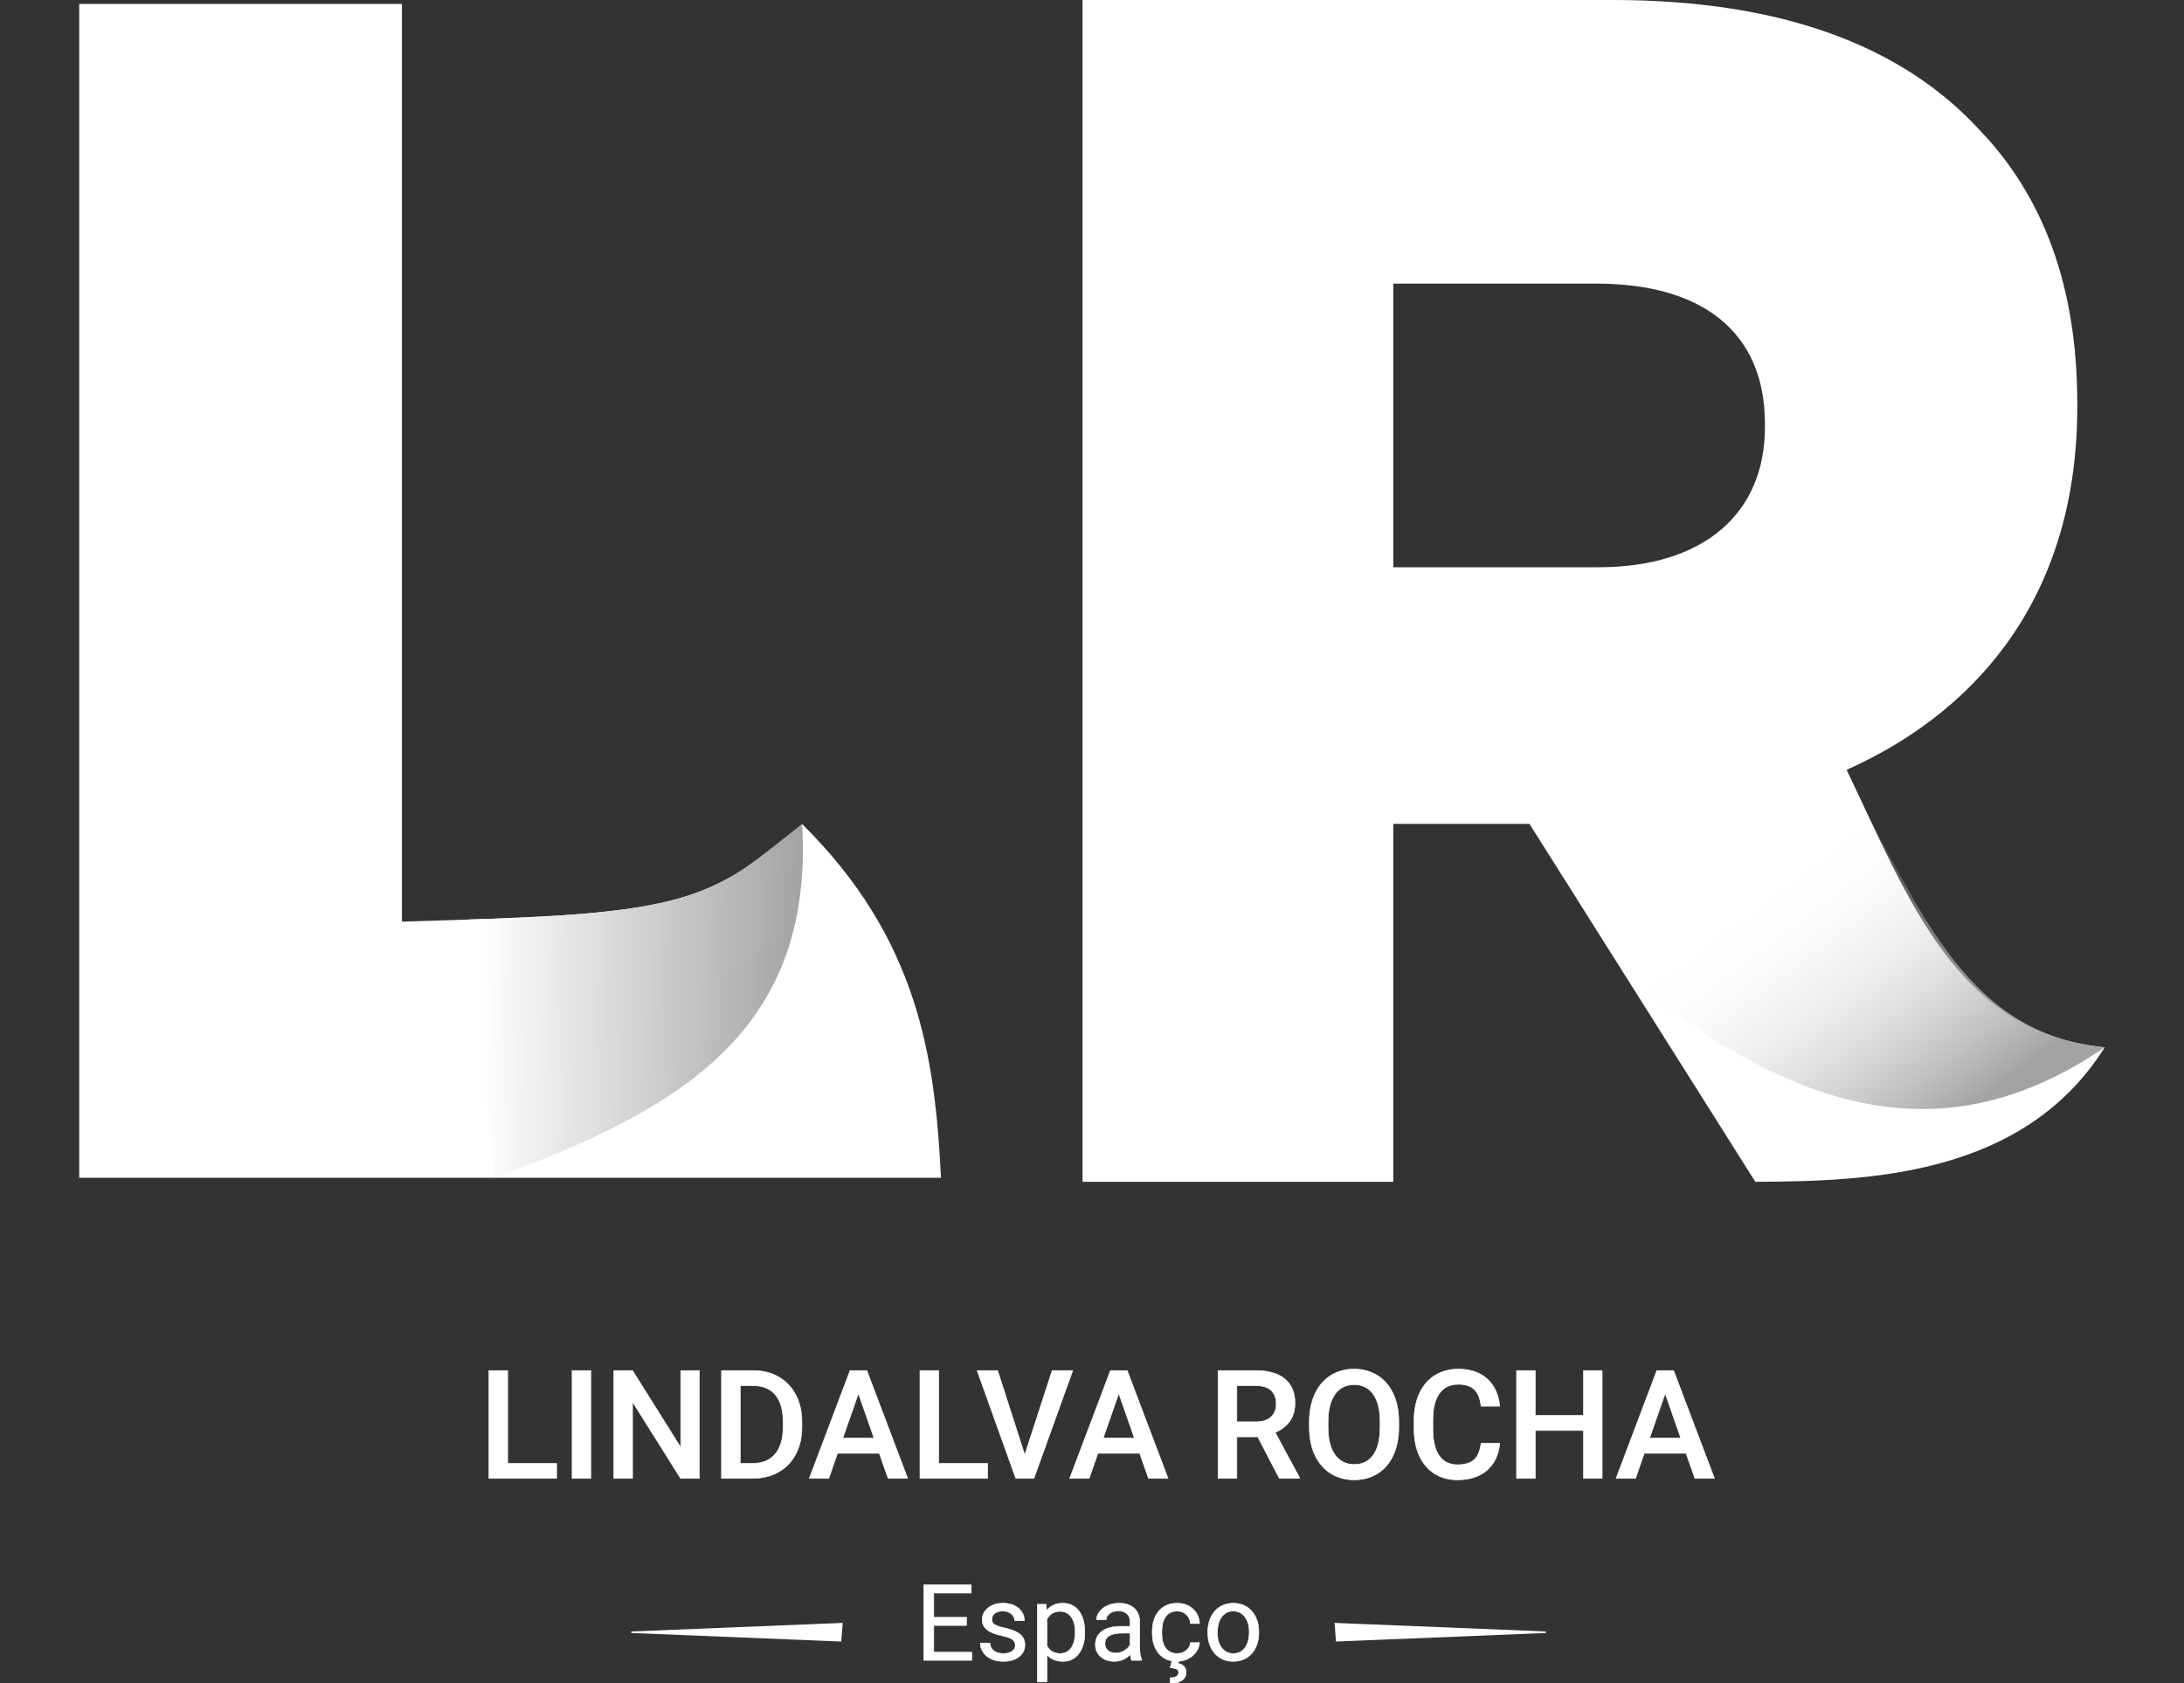 <svg width="288" height="222" viewBox="0 0 288 222" fill="none" xmlns="http://www.w3.org/2000/svg">
<rect x="0" y="0" width="288" height="222" fill="#333333" stroke="none"/>
<g clip-path="url(#clip0)">
<path d="M66.948 193.027H73.403V195H64.477V180.781H66.948V193.027ZM77.905 195H75.444V180.781H77.905V195ZM92.221 195H89.75L83.412 184.912V195H80.942V180.781H83.412L89.77 190.908V180.781H92.221V195ZM95.141 195V180.781H99.34C100.597 180.781 101.71 181.061 102.68 181.621C103.657 182.181 104.412 182.975 104.946 184.004C105.479 185.033 105.746 186.211 105.746 187.539V188.252C105.746 189.6 105.476 190.785 104.936 191.807C104.402 192.829 103.637 193.617 102.641 194.17C101.651 194.723 100.515 195 99.233 195H95.141ZM97.612 182.773V193.027H99.223C100.519 193.027 101.511 192.624 102.201 191.816C102.898 191.003 103.253 189.837 103.266 188.32V187.529C103.266 185.986 102.931 184.808 102.26 183.994C101.589 183.18 100.616 182.773 99.34 182.773H97.612ZM115.951 191.689H110.444L109.291 195H106.723L112.094 180.781H114.311L119.692 195H117.114L115.951 191.689ZM111.137 189.697H115.258L113.198 183.799L111.137 189.697ZM123.784 193.027H130.239V195H121.313V180.781H123.784V193.027ZM135.131 191.904L138.744 180.781H141.459L136.342 195H133.95L128.852 180.781H131.557L135.131 191.904ZM150.287 191.689H144.78L143.627 195H141.059L146.43 180.781H148.647L154.028 195H151.45L150.287 191.689ZM145.473 189.697H149.594L147.534 183.799L145.473 189.697ZM165.854 189.521H163.1V195H160.629V180.781H165.629C167.27 180.781 168.536 181.149 169.428 181.885C170.32 182.62 170.766 183.685 170.766 185.078C170.766 186.029 170.535 186.826 170.073 187.471C169.617 188.109 168.979 188.6 168.159 188.945L171.352 194.873V195H168.705L165.854 189.521ZM163.1 187.539H165.639C166.472 187.539 167.123 187.331 167.592 186.914C168.061 186.491 168.295 185.915 168.295 185.186C168.295 184.424 168.077 183.835 167.641 183.418C167.211 183.001 166.567 182.786 165.707 182.773H163.1V187.539ZM184.457 188.262C184.457 189.655 184.216 190.879 183.735 191.934C183.253 192.982 182.563 193.789 181.664 194.355C180.772 194.915 179.744 195.195 178.578 195.195C177.426 195.195 176.397 194.915 175.492 194.355C174.594 193.789 173.897 192.985 173.403 191.943C172.914 190.902 172.667 189.701 172.66 188.34V187.539C172.66 186.152 172.905 184.928 173.393 183.867C173.888 182.806 174.581 181.995 175.473 181.436C176.371 180.869 177.4 180.586 178.559 180.586C179.718 180.586 180.743 180.866 181.635 181.426C182.534 181.979 183.227 182.78 183.715 183.828C184.203 184.87 184.451 186.084 184.457 187.471V188.262ZM181.987 187.52C181.987 185.944 181.687 184.736 181.088 183.896C180.496 183.057 179.653 182.637 178.559 182.637C177.491 182.637 176.655 183.057 176.049 183.896C175.45 184.73 175.144 185.911 175.131 187.441V188.262C175.131 189.824 175.434 191.032 176.039 191.885C176.651 192.738 177.498 193.164 178.578 193.164C179.672 193.164 180.512 192.747 181.098 191.914C181.69 191.081 181.987 189.863 181.987 188.262V187.52ZM197.768 190.371C197.625 191.888 197.065 193.073 196.088 193.926C195.112 194.772 193.813 195.195 192.192 195.195C191.059 195.195 190.06 194.928 189.194 194.395C188.334 193.854 187.67 193.089 187.201 192.1C186.733 191.11 186.489 189.961 186.469 188.652V187.324C186.469 185.983 186.707 184.801 187.182 183.779C187.657 182.757 188.338 181.969 189.223 181.416C190.115 180.863 191.144 180.586 192.309 180.586C193.878 180.586 195.141 181.012 196.098 181.865C197.055 182.718 197.612 183.923 197.768 185.479H195.307C195.19 184.456 194.89 183.721 194.409 183.271C193.933 182.816 193.233 182.588 192.309 182.588C191.235 182.588 190.408 182.982 189.828 183.77C189.256 184.551 188.963 185.7 188.95 187.217V188.477C188.95 190.013 189.223 191.185 189.77 191.992C190.323 192.799 191.131 193.203 192.192 193.203C193.162 193.203 193.891 192.985 194.379 192.549C194.867 192.113 195.177 191.387 195.307 190.371H197.768ZM211.274 195H208.813V188.682H202.455V195H199.985V180.781H202.455V186.699H208.813V180.781H211.274V195ZM222.338 191.689H216.83L215.678 195H213.11L218.481 180.781H220.698L226.078 195H223.5L222.338 191.689ZM217.524 189.697H221.645L219.584 183.799L217.524 189.697Z" fill="white"/>
<path d="M66.948 193.027H66.909V193.065H66.948V193.027ZM73.403 193.027H73.441V192.989H73.403V193.027ZM73.403 195V195.038H73.441V195H73.403ZM64.477 195H64.439V195.038H64.477V195ZM64.477 180.781V180.743H64.439V180.781H64.477ZM66.948 180.781H66.986V180.743H66.948V180.781ZM66.948 193.065H73.403V192.989H66.948V193.065ZM73.365 193.027V195H73.441V193.027H73.365ZM73.403 194.962H64.477V195.038H73.403V194.962ZM64.515 195V180.781H64.439V195H64.515ZM64.477 180.819H66.948V180.743H64.477V180.819ZM66.909 180.781V193.027H66.986V180.781H66.909ZM77.905 195V195.038H77.943V195H77.905ZM75.444 195H75.406V195.038H75.444V195ZM75.444 180.781V180.743H75.406V180.781H75.444ZM77.905 180.781H77.943V180.743H77.905V180.781ZM77.905 194.962H75.444V195.038H77.905V194.962ZM75.482 195V180.781H75.406V195H75.482ZM75.444 180.819H77.905V180.743H75.444V180.819ZM77.867 180.781V195H77.943V180.781H77.867ZM92.221 195V195.038H92.259V195H92.221ZM89.75 195L89.718 195.02L89.729 195.038H89.75V195ZM83.412 184.912L83.445 184.892L83.374 184.78V184.912H83.412ZM83.412 195V195.038H83.451V195H83.412ZM80.942 195H80.904V195.038H80.942V195ZM80.942 180.781V180.743H80.904V180.781H80.942ZM83.412 180.781L83.445 180.761L83.433 180.743H83.412V180.781ZM89.77 190.908L89.738 190.928L89.808 191.041V190.908H89.77ZM89.77 180.781V180.743H89.732V180.781H89.77ZM92.221 180.781H92.259V180.743H92.221V180.781ZM92.221 194.962H89.75V195.038H92.221V194.962ZM89.783 194.98L83.445 184.892L83.38 184.932L89.718 195.02L89.783 194.98ZM83.374 184.912V195H83.451V184.912H83.374ZM83.412 194.962H80.942V195.038H83.412V194.962ZM80.98 195V180.781H80.904V195H80.98ZM80.942 180.819H83.412V180.743H80.942V180.819ZM83.38 180.802L89.738 190.928L89.802 190.888L83.445 180.761L83.38 180.802ZM89.808 190.908V180.781H89.732V190.908H89.808ZM89.77 180.819H92.221V180.743H89.77V180.819ZM92.183 180.781V195H92.259V180.781H92.183ZM95.141 195H95.103V195.038H95.141V195ZM95.141 180.781V180.743H95.103V180.781H95.141ZM102.68 181.621L102.661 181.654L102.661 181.654L102.68 181.621ZM104.936 191.807L104.902 191.789L104.902 191.789L104.936 191.807ZM102.641 194.17L102.622 194.137L102.622 194.137L102.641 194.17ZM97.612 182.773V182.735H97.573V182.773H97.612ZM97.612 193.027H97.573V193.065H97.612V193.027ZM102.201 191.816L102.173 191.792L102.173 191.792L102.201 191.816ZM103.266 188.32L103.304 188.321V188.32H103.266ZM95.179 195V180.781H95.103V195H95.179ZM95.141 180.819H99.34V180.743H95.141V180.819ZM99.34 180.819C100.591 180.819 101.697 181.098 102.661 181.654L102.699 181.588C101.723 181.024 100.603 180.743 99.34 180.743V180.819ZM102.661 181.654C103.631 182.21 104.381 182.999 104.912 184.021L104.979 183.986C104.442 182.951 103.682 182.152 102.699 181.588L102.661 181.654ZM104.912 184.021C105.442 185.044 105.708 186.216 105.708 187.539H105.785C105.785 186.206 105.516 185.021 104.979 183.986L104.912 184.021ZM105.708 187.539V188.252H105.785V187.539H105.708ZM105.708 188.252C105.708 189.594 105.439 190.773 104.902 191.789L104.97 191.824C105.513 190.796 105.785 189.605 105.785 188.252H105.708ZM104.902 191.789C104.372 192.805 103.612 193.587 102.622 194.137L102.659 194.203C103.662 193.646 104.432 192.853 104.97 191.824L104.902 191.789ZM102.622 194.137C101.639 194.686 100.51 194.962 99.233 194.962V195.038C100.521 195.038 101.664 194.76 102.66 194.203L102.622 194.137ZM99.233 194.962H95.141V195.038H99.233V194.962ZM97.573 182.773V193.027H97.65V182.773H97.573ZM97.612 193.065H99.223V192.989H97.612V193.065ZM99.223 193.065C100.527 193.065 101.532 192.659 102.23 191.841L102.173 191.792C101.491 192.589 100.51 192.989 99.223 192.989V193.065ZM102.23 191.841C102.935 191.018 103.291 189.843 103.304 188.321L103.228 188.32C103.215 189.832 102.861 190.987 102.173 191.792L102.23 191.841ZM103.304 188.32V187.529H103.228V188.32H103.304ZM103.304 187.529C103.304 185.981 102.968 184.793 102.289 183.97L102.231 184.018C102.894 184.823 103.228 185.991 103.228 187.529H103.304ZM102.289 183.97C101.61 183.145 100.625 182.735 99.34 182.735V182.812C100.607 182.812 101.569 183.215 102.231 184.018L102.289 183.97ZM99.34 182.735H97.612V182.812H99.34V182.735ZM115.951 191.689L115.987 191.677L115.978 191.651H115.951V191.689ZM110.444 191.689V191.651H110.417L110.408 191.677L110.444 191.689ZM109.291 195V195.038H109.318L109.327 195.013L109.291 195ZM106.723 195L106.687 194.987L106.668 195.038H106.723V195ZM112.094 180.781V180.743H112.068L112.058 180.768L112.094 180.781ZM114.311 180.781L114.346 180.768L114.337 180.743H114.311V180.781ZM119.692 195V195.038H119.747L119.727 194.987L119.692 195ZM117.114 195L117.078 195.013L117.087 195.038H117.114V195ZM111.137 189.697L111.101 189.685L111.083 189.735H111.137V189.697ZM115.258 189.697V189.735H115.312L115.294 189.685L115.258 189.697ZM113.198 183.799L113.234 183.786L113.198 183.683L113.162 183.786L113.198 183.799ZM115.951 191.651H110.444V191.728H115.951V191.651ZM110.408 191.677L109.255 194.987L109.327 195.013L110.48 191.702L110.408 191.677ZM109.291 194.962H106.723V195.038H109.291V194.962ZM106.759 195.013L112.13 180.795L112.058 180.768L106.687 194.987L106.759 195.013ZM112.094 180.819H114.311V180.743H112.094V180.819ZM114.275 180.795L119.656 195.013L119.727 194.987L114.346 180.768L114.275 180.795ZM119.692 194.962H117.114V195.038H119.692V194.962ZM117.15 194.987L115.987 191.677L115.916 191.702L117.078 195.013L117.15 194.987ZM111.137 189.735H115.258V189.659H111.137V189.735ZM115.294 189.685L113.234 183.786L113.162 183.811L115.222 189.71L115.294 189.685ZM113.162 183.786L111.101 189.685L111.173 189.71L113.234 183.811L113.162 183.786ZM123.784 193.027H123.745V193.065H123.784V193.027ZM130.239 193.027H130.277V192.989H130.239V193.027ZM130.239 195V195.038H130.277V195H130.239ZM121.313 195H121.275V195.038H121.313V195ZM121.313 180.781V180.743H121.275V180.781H121.313ZM123.784 180.781H123.822V180.743H123.784V180.781ZM123.784 193.065H130.239V192.989H123.784V193.065ZM130.2 193.027V195H130.277V193.027H130.2ZM130.239 194.962H121.313V195.038H130.239V194.962ZM121.351 195V180.781H121.275V195H121.351ZM121.313 180.819H123.784V180.743H121.313V180.819ZM123.745 180.781V193.027H123.822V180.781H123.745ZM135.131 191.904L135.095 191.916L135.131 192.028L135.167 191.916L135.131 191.904ZM138.744 180.781V180.743H138.717L138.708 180.769L138.744 180.781ZM141.459 180.781L141.495 180.794L141.513 180.743H141.459V180.781ZM136.342 195V195.038H136.369L136.378 195.013L136.342 195ZM133.95 195L133.914 195.013L133.923 195.038H133.95V195ZM128.852 180.781V180.743H128.798L128.816 180.794L128.852 180.781ZM131.557 180.781L131.593 180.77L131.585 180.743H131.557V180.781ZM135.167 191.916L138.781 180.793L138.708 180.769L135.095 191.893L135.167 191.916ZM138.744 180.819H141.459V180.743H138.744V180.819ZM141.423 180.768L136.306 194.987L136.378 195.013L141.495 180.794L141.423 180.768ZM136.342 194.962H133.95V195.038H136.342V194.962ZM133.985 194.987L128.888 180.768L128.816 180.794L133.914 195.013L133.985 194.987ZM128.852 180.819H131.557V180.743H128.852V180.819ZM131.521 180.793L135.095 191.916L135.167 191.893L131.593 180.77L131.521 180.793ZM150.287 191.689L150.323 191.677L150.314 191.651H150.287V191.689ZM144.78 191.689V191.651H144.753L144.744 191.677L144.78 191.689ZM143.627 195V195.038H143.654L143.663 195.013L143.627 195ZM141.059 195L141.023 194.987L141.004 195.038H141.059V195ZM146.43 180.781V180.743H146.404L146.394 180.768L146.43 180.781ZM148.647 180.781L148.682 180.768L148.673 180.743H148.647V180.781ZM154.028 195V195.038H154.083L154.063 194.987L154.028 195ZM151.45 195L151.414 195.013L151.423 195.038H151.45V195ZM145.473 189.697L145.437 189.685L145.419 189.735H145.473V189.697ZM149.594 189.697V189.735H149.648L149.63 189.685L149.594 189.697ZM147.534 183.799L147.569 183.786L147.534 183.683L147.498 183.786L147.534 183.799ZM150.287 191.651H144.78V191.728H150.287V191.651ZM144.744 191.677L143.591 194.987L143.663 195.013L144.816 191.702L144.744 191.677ZM143.627 194.962H141.059V195.038H143.627V194.962ZM141.095 195.013L146.466 180.795L146.394 180.768L141.023 194.987L141.095 195.013ZM146.43 180.819H148.647V180.743H146.43V180.819ZM148.611 180.795L153.992 195.013L154.063 194.987L148.682 180.768L148.611 180.795ZM154.028 194.962H151.45V195.038H154.028V194.962ZM151.485 194.987L150.323 191.677L150.251 191.702L151.414 195.013L151.485 194.987ZM145.473 189.735H149.594V189.659H145.473V189.735ZM149.63 189.685L147.569 183.786L147.498 183.811L149.558 189.71L149.63 189.685ZM147.498 183.786L145.437 189.685L145.509 189.71L147.569 183.811L147.498 183.786ZM165.854 189.521L165.888 189.504L165.877 189.483H165.854V189.521ZM163.1 189.521V189.483H163.062V189.521H163.1ZM163.1 195V195.038H163.138V195H163.1ZM160.629 195H160.591V195.038H160.629V195ZM160.629 180.781V180.743H160.591V180.781H160.629ZM170.073 187.471L170.042 187.448L170.042 187.449L170.073 187.471ZM168.159 188.945L168.144 188.91L168.105 188.926L168.125 188.963L168.159 188.945ZM171.352 194.873H171.39V194.863L171.385 194.855L171.352 194.873ZM171.352 195V195.038H171.39V195H171.352ZM168.705 195L168.672 195.018L168.682 195.038H168.705V195ZM163.1 187.539H163.062V187.577H163.1V187.539ZM167.592 186.914L167.617 186.943L167.618 186.942L167.592 186.914ZM167.641 183.418L167.614 183.445L167.615 183.446L167.641 183.418ZM165.707 182.773L165.708 182.735H165.707V182.773ZM163.1 182.773V182.735H163.062V182.773H163.1ZM165.854 189.483H163.1V189.56H165.854V189.483ZM163.062 189.521V195H163.138V189.521H163.062ZM163.1 194.962H160.629V195.038H163.1V194.962ZM160.667 195V180.781H160.591V195H160.667ZM160.629 180.819H165.629V180.743H160.629V180.819ZM165.629 180.819C167.265 180.819 168.521 181.186 169.404 181.914L169.452 181.855C168.551 181.112 167.275 180.743 165.629 180.743V180.819ZM169.404 181.914C170.285 182.641 170.728 183.694 170.728 185.078H170.804C170.804 183.676 170.355 182.6 169.452 181.855L169.404 181.914ZM170.728 185.078C170.728 186.022 170.498 186.812 170.042 187.448L170.104 187.493C170.571 186.841 170.804 186.035 170.804 185.078H170.728ZM170.042 187.449C169.59 188.08 168.958 188.567 168.144 188.91L168.173 188.98C168.999 188.633 169.643 188.137 170.104 187.493L170.042 187.449ZM168.125 188.963L171.318 194.891L171.385 194.855L168.192 188.927L168.125 188.963ZM171.314 194.873V195H171.39V194.873H171.314ZM171.352 194.962H168.705V195.038H171.352V194.962ZM168.739 194.982L165.888 189.504L165.82 189.539L168.672 195.018L168.739 194.982ZM163.1 187.577H165.639V187.501H163.1V187.577ZM165.639 187.577C166.479 187.577 167.14 187.367 167.617 186.943L167.567 186.886C167.107 187.294 166.466 187.501 165.639 187.501V187.577ZM167.618 186.942C168.096 186.511 168.333 185.924 168.333 185.186H168.257C168.257 185.906 168.026 186.471 167.567 186.886L167.618 186.942ZM168.333 185.186C168.333 184.416 168.113 183.816 167.667 183.39L167.615 183.446C168.041 183.853 168.257 184.431 168.257 185.186H168.333ZM167.667 183.391C167.228 182.965 166.573 182.748 165.708 182.735L165.707 182.812C166.561 182.824 167.194 183.038 167.614 183.445L167.667 183.391ZM165.707 182.735H163.1V182.812H165.707V182.735ZM163.062 182.773V187.539H163.138V182.773H163.062ZM183.735 191.934L183.769 191.95L183.769 191.949L183.735 191.934ZM181.664 194.355L181.685 194.388L181.685 194.388L181.664 194.355ZM175.492 194.355L175.472 194.388L175.472 194.388L175.492 194.355ZM173.403 191.943L173.368 191.96L173.368 191.96L173.403 191.943ZM172.66 188.34H172.622V188.34L172.66 188.34ZM173.393 183.867L173.358 183.851L173.358 183.851L173.393 183.867ZM175.473 181.436L175.493 181.468L175.493 181.468L175.473 181.436ZM181.635 181.426L181.615 181.458L181.615 181.458L181.635 181.426ZM183.715 183.828L183.681 183.844L183.681 183.844L183.715 183.828ZM184.457 187.471H184.495V187.471L184.457 187.471ZM181.088 183.896L181.057 183.918L181.057 183.919L181.088 183.896ZM176.049 183.896L176.018 183.874L176.018 183.874L176.049 183.896ZM175.131 187.441L175.093 187.441V187.441H175.131ZM176.039 191.885L176.008 191.907L176.008 191.907L176.039 191.885ZM181.098 191.914L181.067 191.892L181.067 191.892L181.098 191.914ZM184.419 188.262C184.419 189.651 184.179 190.869 183.7 191.918L183.769 191.949C184.254 190.889 184.495 189.659 184.495 188.262H184.419ZM183.7 191.918C183.221 192.96 182.536 193.761 181.644 194.323L181.685 194.388C182.59 193.817 183.285 193.004 183.769 191.95L183.7 191.918ZM181.644 194.323C180.759 194.879 179.737 195.157 178.578 195.157V195.233C179.75 195.233 180.786 194.952 181.685 194.388L181.644 194.323ZM178.578 195.157C177.433 195.157 176.411 194.879 175.513 194.323L175.472 194.388C176.384 194.952 177.42 195.233 178.578 195.233V195.157ZM175.513 194.323C174.621 193.761 173.929 192.963 173.437 191.927L173.368 191.96C173.866 193.007 174.567 193.817 175.472 194.388L175.513 194.323ZM173.437 191.927C172.952 190.891 172.705 189.696 172.699 188.34L172.622 188.34C172.629 189.705 172.877 190.912 173.368 191.96L173.437 191.927ZM172.699 188.34V187.539H172.622V188.34H172.699ZM172.699 187.539C172.699 186.157 172.942 184.938 173.427 183.883L173.358 183.851C172.867 184.918 172.622 186.148 172.622 187.539H172.699ZM173.427 183.883C173.919 182.828 174.608 182.023 175.493 181.468L175.453 181.403C174.554 181.968 173.856 182.784 173.358 183.851L173.427 183.883ZM175.493 181.468C176.385 180.906 177.407 180.624 178.559 180.624V180.548C177.394 180.548 176.358 180.833 175.453 181.403L175.493 181.468ZM178.559 180.624C179.711 180.624 180.73 180.902 181.615 181.458L181.655 181.394C180.757 180.829 179.724 180.548 178.559 180.548V180.624ZM181.615 181.458C182.507 182.007 183.195 182.802 183.681 183.844L183.75 183.812C183.259 182.758 182.56 181.951 181.655 181.393L181.615 181.458ZM183.681 183.844C184.166 184.88 184.413 186.089 184.419 187.471L184.495 187.471C184.489 186.079 184.241 184.86 183.75 183.812L183.681 183.844ZM184.419 187.471V188.262H184.495V187.471H184.419ZM182.025 187.52C182.025 185.94 181.725 184.723 181.119 183.874L181.057 183.919C181.65 184.749 181.949 185.948 181.949 187.52H182.025ZM181.119 183.875C180.519 183.024 179.664 182.599 178.559 182.599V182.675C179.641 182.675 180.472 183.089 181.057 183.918L181.119 183.875ZM178.559 182.599C177.479 182.599 176.631 183.024 176.018 183.874L176.08 183.919C176.678 183.089 177.503 182.675 178.559 182.675V182.599ZM176.018 183.874C175.413 184.716 175.106 185.907 175.093 187.441L175.169 187.442C175.182 185.916 175.487 184.743 176.08 183.919L176.018 183.874ZM175.093 187.441V188.262H175.169V187.441H175.093ZM175.093 188.262C175.093 189.828 175.396 191.045 176.008 191.907L176.07 191.863C175.471 191.019 175.169 189.82 175.169 188.262H175.093ZM176.008 191.907C176.628 192.77 177.486 193.202 178.578 193.202V193.126C177.51 193.126 176.675 192.705 176.07 191.863L176.008 191.907ZM178.578 193.202C179.684 193.202 180.535 192.78 181.129 191.936L181.067 191.892C180.489 192.714 179.661 193.126 178.578 193.126V193.202ZM181.129 191.936C181.728 191.094 182.025 189.867 182.025 188.262H181.949C181.949 189.86 181.653 191.068 181.067 191.892L181.129 191.936ZM182.025 188.262V187.52H181.949V188.262H182.025ZM197.768 190.371L197.806 190.375L197.81 190.333H197.768V190.371ZM196.088 193.926L196.113 193.955L196.113 193.954L196.088 193.926ZM189.194 194.395L189.173 194.427L189.174 194.427L189.194 194.395ZM186.469 188.652H186.431V188.653L186.469 188.652ZM189.223 181.416L189.203 181.384L189.203 181.384L189.223 181.416ZM197.768 185.479V185.517H197.81L197.806 185.475L197.768 185.479ZM195.307 185.479L195.269 185.483L195.273 185.517H195.307V185.479ZM194.409 183.271L194.382 183.299L194.383 183.299L194.409 183.271ZM189.828 183.77L189.798 183.747L189.798 183.747L189.828 183.77ZM188.95 187.217L188.911 187.216V187.217H188.95ZM189.77 191.992L189.738 192.014L189.738 192.014L189.77 191.992ZM195.307 190.371V190.333H195.273L195.269 190.366L195.307 190.371ZM197.73 190.368C197.587 191.877 197.031 193.052 196.063 193.897L196.113 193.954C197.098 193.094 197.662 191.899 197.806 190.375L197.73 190.368ZM196.063 193.897C195.095 194.736 193.806 195.157 192.192 195.157V195.233C193.82 195.233 195.128 194.808 196.113 193.955L196.063 193.897ZM192.192 195.157C191.065 195.157 190.073 194.892 189.214 194.362L189.174 194.427C190.046 194.965 191.053 195.233 192.192 195.233V195.157ZM189.214 194.362C188.361 193.826 187.702 193.067 187.236 192.083L187.167 192.116C187.639 193.112 188.307 193.882 189.173 194.427L189.214 194.362ZM187.236 192.083C186.77 191.1 186.527 189.956 186.507 188.652L186.431 188.653C186.451 189.966 186.696 191.121 187.167 192.116L187.236 192.083ZM186.507 188.652V187.324H186.431V188.652H186.507ZM186.507 187.324C186.507 185.988 186.744 184.812 187.216 183.795L187.147 183.763C186.669 184.791 186.431 185.979 186.431 187.324H186.507ZM187.216 183.795C187.689 182.779 188.365 181.997 189.243 181.448L189.203 181.384C188.311 181.941 187.626 182.735 187.147 183.763L187.216 183.795ZM189.243 181.448C190.128 180.899 191.15 180.624 192.309 180.624V180.548C191.137 180.548 190.101 180.826 189.203 181.384L189.243 181.448ZM192.309 180.624C193.871 180.624 195.124 181.048 196.073 181.894L196.123 181.837C195.158 180.976 193.885 180.548 192.309 180.548V180.624ZM196.073 181.894C197.021 182.739 197.574 183.934 197.73 185.482L197.806 185.475C197.649 183.911 197.089 182.697 196.123 181.837L196.073 181.894ZM197.768 185.44H195.307V185.517H197.768V185.44ZM195.345 185.474C195.227 184.448 194.926 183.702 194.434 183.244L194.383 183.299C194.855 183.74 195.152 184.465 195.269 185.483L195.345 185.474ZM194.435 183.244C193.95 182.779 193.239 182.55 192.309 182.55V182.626C193.228 182.626 193.916 182.852 194.382 183.299L194.435 183.244ZM192.309 182.55C191.224 182.55 190.385 182.948 189.798 183.747L189.859 183.792C190.431 183.015 191.245 182.626 192.309 182.626V182.55ZM189.798 183.747C189.218 184.537 188.924 185.696 188.911 187.216L188.988 187.217C189.001 185.704 189.293 184.564 189.859 183.792L189.798 183.747ZM188.911 187.217V188.477H188.988V187.217H188.911ZM188.911 188.477C188.911 190.017 189.185 191.197 189.738 192.014L189.801 191.971C189.261 191.173 188.988 190.009 188.988 188.477H188.911ZM189.738 192.014C190.3 192.832 191.119 193.241 192.192 193.241V193.165C191.142 193.165 190.347 192.767 189.801 191.971L189.738 192.014ZM192.192 193.241C193.167 193.241 193.907 193.022 194.405 192.577L194.354 192.52C193.875 192.948 193.157 193.165 192.192 193.165V193.241ZM194.405 192.577C194.903 192.132 195.214 191.396 195.345 190.376L195.269 190.366C195.139 191.378 194.832 192.093 194.354 192.52L194.405 192.577ZM195.307 190.409H197.768V190.333H195.307V190.409ZM211.274 195V195.038H211.312V195H211.274ZM208.813 195H208.775V195.038H208.813V195ZM208.813 188.682H208.851V188.644H208.813V188.682ZM202.455 188.682V188.644H202.417V188.682H202.455ZM202.455 195V195.038H202.493V195H202.455ZM199.985 195H199.947V195.038H199.985V195ZM199.985 180.781V180.743H199.947V180.781H199.985ZM202.455 180.781H202.493V180.743H202.455V180.781ZM202.455 186.699H202.417V186.737H202.455V186.699ZM208.813 186.699V186.737H208.851V186.699H208.813ZM208.813 180.781V180.743H208.775V180.781H208.813ZM211.274 180.781H211.312V180.743H211.274V180.781ZM211.274 194.962H208.813V195.038H211.274V194.962ZM208.851 195V188.682H208.775V195H208.851ZM208.813 188.644H202.455V188.72H208.813V188.644ZM202.417 188.682V195H202.493V188.682H202.417ZM202.455 194.962H199.985V195.038H202.455V194.962ZM200.023 195V180.781H199.947V195H200.023ZM199.985 180.819H202.455V180.743H199.985V180.819ZM202.417 180.781V186.699H202.493V180.781H202.417ZM202.455 186.737H208.813V186.661H202.455V186.737ZM208.851 186.699V180.781H208.775V186.699H208.851ZM208.813 180.819H211.274V180.743H208.813V180.819ZM211.236 180.781V195H211.312V180.781H211.236ZM222.338 191.689L222.374 191.677L222.365 191.651H222.338V191.689ZM216.83 191.689V191.651H216.803L216.794 191.677L216.83 191.689ZM215.678 195V195.038H215.705L215.714 195.013L215.678 195ZM213.11 195L213.074 194.987L213.055 195.038H213.11V195ZM218.481 180.781V180.743H218.454L218.445 180.768L218.481 180.781ZM220.698 180.781L220.733 180.768L220.724 180.743H220.698V180.781ZM226.078 195V195.038H226.134L226.114 194.987L226.078 195ZM223.5 195L223.464 195.013L223.473 195.038H223.5V195ZM217.524 189.697L217.488 189.685L217.47 189.735H217.524V189.697ZM221.645 189.697V189.735H221.699L221.681 189.685L221.645 189.697ZM219.584 183.799L219.62 183.786L219.584 183.683L219.548 183.786L219.584 183.799ZM222.338 191.651H216.83V191.728H222.338V191.651ZM216.794 191.677L215.642 194.987L215.714 195.013L216.866 191.702L216.794 191.677ZM215.678 194.962H213.11V195.038H215.678V194.962ZM213.145 195.013L218.516 180.795L218.445 180.768L213.074 194.987L213.145 195.013ZM218.481 180.819H220.698V180.743H218.481V180.819ZM220.662 180.795L226.043 195.013L226.114 194.987L220.733 180.768L220.662 180.795ZM226.078 194.962H223.5V195.038H226.078V194.962ZM223.536 194.987L222.374 191.677L222.302 191.702L223.464 195.013L223.536 194.987ZM217.524 189.735H221.645V189.659H217.524V189.735ZM221.681 189.685L219.62 183.786L219.548 183.811L221.609 189.71L221.681 189.685ZM219.548 183.786L217.488 189.685L217.56 189.71L219.62 183.811L219.548 183.786Z" fill="white"/>
<path fill-rule="evenodd" clip-rule="evenodd" d="M203.851 215.294L176.093 214.168L176.265 216.417L203.851 215.294Z" fill="white" stroke="white" stroke-width="0.2" stroke-miterlimit="22.926"/>
<path fill-rule="evenodd" clip-rule="evenodd" d="M83.26 215.294L111.018 214.168L110.845 216.417L83.26 215.294Z" fill="white" stroke="white" stroke-width="0.2" stroke-miterlimit="22.926"/>
<path d="M127.445 214.399H123.131V217.927H128.142V219H121.819V209.047H128.074V210.127H123.131V213.326H127.445V214.399ZM133.884 217.038C133.884 216.696 133.754 216.432 133.495 216.245C133.239 216.054 132.791 215.89 132.148 215.753C131.51 215.616 131.002 215.452 130.624 215.261C130.25 215.069 129.972 214.841 129.79 214.577C129.612 214.313 129.523 213.998 129.523 213.634C129.523 213.028 129.778 212.515 130.289 212.096C130.804 211.676 131.46 211.467 132.257 211.467C133.096 211.467 133.775 211.683 134.294 212.116C134.818 212.549 135.081 213.103 135.081 213.777H133.809C133.809 213.431 133.661 213.132 133.365 212.882C133.073 212.631 132.704 212.506 132.257 212.506C131.797 212.506 131.437 212.606 131.177 212.807C130.917 213.007 130.788 213.269 130.788 213.593C130.788 213.898 130.908 214.128 131.15 214.283C131.391 214.438 131.827 214.586 132.456 214.728C133.089 214.869 133.602 215.037 133.994 215.233C134.386 215.429 134.675 215.666 134.862 215.944C135.053 216.218 135.149 216.553 135.149 216.949C135.149 217.61 134.885 218.141 134.356 218.542C133.827 218.938 133.141 219.137 132.298 219.137C131.706 219.137 131.182 219.032 130.726 218.822C130.27 218.613 129.913 218.321 129.653 217.947C129.398 217.569 129.27 217.161 129.27 216.724H130.535C130.557 217.147 130.726 217.485 131.041 217.735C131.36 217.981 131.779 218.104 132.298 218.104C132.777 218.104 133.16 218.009 133.447 217.817C133.738 217.621 133.884 217.362 133.884 217.038ZM143.044 215.384C143.044 216.509 142.787 217.416 142.272 218.104C141.757 218.793 141.06 219.137 140.18 219.137C139.282 219.137 138.576 218.852 138.061 218.282V221.844H136.796V211.604H137.952L138.013 212.424C138.528 211.786 139.244 211.467 140.16 211.467C141.048 211.467 141.75 211.802 142.265 212.472C142.785 213.142 143.044 214.074 143.044 215.268V215.384ZM141.78 215.24C141.78 214.406 141.602 213.748 141.247 213.265C140.891 212.782 140.403 212.54 139.784 212.54C139.018 212.54 138.444 212.88 138.061 213.559V217.093C138.439 217.767 139.018 218.104 139.797 218.104C140.403 218.104 140.884 217.865 141.24 217.387C141.6 216.904 141.78 216.188 141.78 215.24ZM149.224 219C149.151 218.854 149.092 218.594 149.046 218.221C148.458 218.831 147.757 219.137 146.941 219.137C146.212 219.137 145.612 218.932 145.143 218.521C144.678 218.107 144.446 217.583 144.446 216.949C144.446 216.179 144.737 215.582 145.321 215.158C145.909 214.73 146.734 214.516 147.795 214.516H149.026V213.935C149.026 213.493 148.894 213.142 148.629 212.882C148.365 212.618 147.975 212.485 147.46 212.485C147.009 212.485 146.631 212.599 146.326 212.827C146.02 213.055 145.868 213.331 145.868 213.654H144.596C144.596 213.285 144.726 212.93 144.986 212.588C145.25 212.242 145.606 211.968 146.052 211.768C146.503 211.567 146.998 211.467 147.536 211.467C148.388 211.467 149.055 211.681 149.539 212.109C150.022 212.533 150.272 213.119 150.291 213.866V217.271C150.291 217.95 150.377 218.49 150.55 218.891V219H149.224ZM147.125 218.036C147.522 218.036 147.898 217.934 148.253 217.729C148.609 217.523 148.866 217.257 149.026 216.929V215.411H148.035C146.485 215.411 145.71 215.865 145.71 216.771C145.71 217.168 145.843 217.478 146.107 217.701C146.371 217.924 146.711 218.036 147.125 218.036ZM155.24 218.104C155.691 218.104 156.085 217.968 156.422 217.694C156.76 217.421 156.946 217.079 156.983 216.669H158.179C158.156 217.093 158.011 217.496 157.742 217.879C157.473 218.262 157.113 218.567 156.662 218.795C156.215 219.023 155.741 219.137 155.24 219.137C154.233 219.137 153.43 218.802 152.833 218.132C152.241 217.457 151.945 216.537 151.945 215.37V215.158C151.945 214.438 152.077 213.798 152.341 213.237C152.606 212.677 152.984 212.242 153.476 211.932C153.973 211.622 154.558 211.467 155.233 211.467C156.062 211.467 156.75 211.715 157.297 212.212C157.849 212.709 158.143 213.354 158.179 214.146H156.983C156.946 213.668 156.764 213.276 156.436 212.971C156.112 212.661 155.711 212.506 155.233 212.506C154.59 212.506 154.091 212.738 153.736 213.203C153.385 213.663 153.209 214.331 153.209 215.206V215.445C153.209 216.298 153.385 216.954 153.736 217.414C154.087 217.874 154.588 218.104 155.24 218.104ZM155.445 219.062L155.363 219.417C156.06 219.54 156.409 219.934 156.409 220.6C156.409 221.042 156.226 221.39 155.862 221.646C155.497 221.905 154.989 222.035 154.337 222.035L154.29 221.304C154.65 221.304 154.928 221.244 155.124 221.126C155.324 221.007 155.424 220.841 155.424 220.627C155.424 220.426 155.351 220.278 155.206 220.183C155.06 220.087 154.763 220.019 154.317 219.978L154.536 219.062H155.445ZM159.266 215.233C159.266 214.509 159.407 213.857 159.69 213.278C159.977 212.7 160.374 212.253 160.879 211.938C161.39 211.624 161.971 211.467 162.623 211.467C163.63 211.467 164.443 211.815 165.063 212.513C165.687 213.21 165.999 214.137 165.999 215.295V215.384C165.999 216.104 165.86 216.751 165.582 217.325C165.309 217.895 164.915 218.339 164.4 218.658C163.889 218.977 163.302 219.137 162.636 219.137C161.634 219.137 160.82 218.788 160.196 218.091C159.576 217.394 159.266 216.471 159.266 215.322V215.233ZM160.538 215.384C160.538 216.204 160.727 216.863 161.105 217.359C161.488 217.856 161.998 218.104 162.636 218.104C163.279 218.104 163.789 217.854 164.167 217.353C164.546 216.847 164.735 216.14 164.735 215.233C164.735 214.422 164.541 213.766 164.154 213.265C163.771 212.759 163.261 212.506 162.623 212.506C161.998 212.506 161.495 212.754 161.112 213.251C160.729 213.748 160.538 214.459 160.538 215.384Z" fill="white"/>
<path d="M127.445 214.399V214.438H127.483V214.399H127.445ZM123.131 214.399V214.361H123.093V214.399H123.131ZM123.131 217.927H123.093V217.965H123.131V217.927ZM128.142 217.927H128.18V217.889H128.142V217.927ZM128.142 219V219.038H128.18V219H128.142ZM121.819 219H121.781V219.038H121.819V219ZM121.819 209.047V209.009H121.781V209.047H121.819ZM128.074 209.047H128.112V209.009H128.074V209.047ZM128.074 210.127V210.165H128.112V210.127H128.074ZM123.131 210.127V210.089H123.093V210.127H123.131ZM123.131 213.326H123.093V213.364H123.131V213.326ZM127.445 213.326H127.483V213.288H127.445V213.326ZM127.445 214.361H123.131V214.438H127.445V214.361ZM123.093 214.399V217.927H123.169V214.399H123.093ZM123.131 217.965H128.142V217.889H123.131V217.965ZM128.104 217.927V219H128.18V217.927H128.104ZM128.142 218.962H121.819V219.038H128.142V218.962ZM121.857 219V209.047H121.781V219H121.857ZM121.819 209.085H128.074V209.009H121.819V209.085ZM128.036 209.047V210.127H128.112V209.047H128.036ZM128.074 210.089H123.131V210.165H128.074V210.089ZM123.093 210.127V213.326H123.169V210.127H123.093ZM123.131 213.364H127.445V213.288H123.131V213.364ZM127.407 213.326V214.399H127.483V213.326H127.407ZM133.495 216.245L133.472 216.276L133.472 216.276L133.495 216.245ZM132.148 215.753L132.14 215.79L132.14 215.79L132.148 215.753ZM130.624 215.261L130.606 215.295L130.606 215.295L130.624 215.261ZM129.79 214.577L129.758 214.598L129.758 214.599L129.79 214.577ZM130.289 212.096L130.264 212.066L130.264 212.066L130.289 212.096ZM134.294 212.116L134.27 212.145L134.27 212.146L134.294 212.116ZM135.081 213.777V213.815H135.119V213.777H135.081ZM133.809 213.777H133.771V213.815H133.809V213.777ZM133.365 212.882L133.34 212.911L133.34 212.911L133.365 212.882ZM132.456 214.728L132.447 214.765L132.447 214.765L132.456 214.728ZM134.862 215.944L134.83 215.966L134.831 215.966L134.862 215.944ZM134.356 218.542L134.379 218.572L134.379 218.572L134.356 218.542ZM130.726 218.822L130.71 218.857L130.726 218.822ZM129.653 217.947L129.621 217.969L129.622 217.969L129.653 217.947ZM129.27 216.724V216.686H129.232V216.724H129.27ZM130.535 216.724L130.573 216.722L130.571 216.686H130.535V216.724ZM131.041 217.735L131.017 217.765L131.017 217.766L131.041 217.735ZM133.447 217.817L133.468 217.849L133.468 217.849L133.447 217.817ZM133.922 217.038C133.922 216.685 133.787 216.409 133.517 216.214L133.472 216.276C133.721 216.455 133.846 216.708 133.846 217.038H133.922ZM133.517 216.215C133.255 216.018 132.799 215.853 132.156 215.716L132.14 215.79C132.782 215.927 133.224 216.089 133.472 216.276L133.517 216.215ZM132.156 215.716C131.52 215.579 131.015 215.416 130.641 215.227L130.606 215.295C130.989 215.488 131.5 215.653 132.14 215.79L132.156 215.716ZM130.641 215.227C130.271 215.037 129.999 214.813 129.821 214.556L129.758 214.599C129.945 214.87 130.229 215.101 130.606 215.295L130.641 215.227ZM129.821 214.556C129.648 214.299 129.561 213.992 129.561 213.634H129.485C129.485 214.005 129.575 214.327 129.758 214.598L129.821 214.556ZM129.561 213.634C129.561 213.04 129.81 212.538 130.313 212.125L130.264 212.066C129.746 212.492 129.485 213.015 129.485 213.634H129.561ZM130.313 212.125C130.819 211.713 131.467 211.505 132.257 211.505V211.429C131.453 211.429 130.788 211.64 130.264 212.066L130.313 212.125ZM132.257 211.505C133.089 211.505 133.759 211.72 134.27 212.145L134.319 212.087C133.791 211.647 133.103 211.429 132.257 211.429V211.505ZM134.27 212.146C134.786 212.571 135.042 213.114 135.042 213.777H135.119C135.119 213.091 134.851 212.527 134.319 212.087L134.27 212.146ZM135.081 213.739H133.809V213.815H135.081V213.739ZM133.847 213.777C133.847 213.418 133.693 213.11 133.389 212.853L133.34 212.911C133.629 213.155 133.771 213.444 133.771 213.777H133.847ZM133.39 212.853C133.09 212.595 132.711 212.468 132.257 212.468V212.544C132.696 212.544 133.056 212.667 133.34 212.911L133.39 212.853ZM132.257 212.468C131.792 212.468 131.423 212.569 131.154 212.776L131.201 212.837C131.451 212.643 131.802 212.544 132.257 212.544V212.468ZM131.154 212.776C130.885 212.984 130.749 213.257 130.749 213.593H130.826C130.826 213.281 130.95 213.03 131.201 212.837L131.154 212.776ZM130.749 213.593C130.749 213.91 130.876 214.153 131.129 214.315L131.17 214.251C130.941 214.104 130.826 213.886 130.826 213.593H130.749ZM131.129 214.315C131.377 214.474 131.818 214.623 132.447 214.765L132.464 214.69C131.835 214.549 131.406 214.402 131.17 214.251L131.129 214.315ZM132.447 214.765C133.079 214.906 133.588 215.073 133.977 215.267L134.011 215.199C133.615 215.001 133.099 214.832 132.464 214.69L132.447 214.765ZM133.977 215.267C134.364 215.461 134.648 215.694 134.83 215.966L134.893 215.923C134.702 215.638 134.407 215.397 134.011 215.199L133.977 215.267ZM134.831 215.966C135.017 216.232 135.111 216.559 135.111 216.949H135.187C135.187 216.546 135.09 216.203 134.893 215.922L134.831 215.966ZM135.111 216.949C135.111 217.598 134.852 218.118 134.333 218.512L134.379 218.572C134.917 218.164 135.187 217.622 135.187 216.949H135.111ZM134.333 218.512C133.813 218.902 133.135 219.099 132.298 219.099V219.175C133.147 219.175 133.842 218.975 134.379 218.572L134.333 218.512ZM132.298 219.099C131.71 219.099 131.192 218.995 130.742 218.788L130.71 218.857C131.172 219.069 131.701 219.175 132.298 219.175V219.099ZM130.742 218.788C130.292 218.581 129.94 218.293 129.684 217.926L129.622 217.969C129.886 218.349 130.249 218.645 130.71 218.857L130.742 218.788ZM129.684 217.926C129.433 217.554 129.308 217.153 129.308 216.724H129.232C129.232 217.169 129.362 217.584 129.621 217.969L129.684 217.926ZM129.27 216.762H130.535V216.686H129.27V216.762ZM130.497 216.726C130.52 217.16 130.693 217.507 131.017 217.765L131.064 217.706C130.759 217.462 130.595 217.135 130.573 216.722L130.497 216.726ZM131.017 217.766C131.345 218.018 131.773 218.143 132.298 218.143V218.066C131.785 218.066 131.374 217.945 131.064 217.705L131.017 217.766ZM132.298 218.143C132.782 218.143 133.173 218.046 133.468 217.849L133.426 217.786C133.147 217.972 132.772 218.066 132.298 218.066V218.143ZM133.468 217.849C133.769 217.647 133.922 217.376 133.922 217.038H133.846C133.846 217.348 133.708 217.596 133.426 217.786L133.468 217.849ZM138.061 218.282L138.089 218.257L138.023 218.183V218.282H138.061ZM138.061 221.844V221.882H138.099V221.844H138.061ZM136.796 221.844H136.758V221.882H136.796V221.844ZM136.796 211.604V211.565H136.758V211.604H136.796ZM137.952 211.604L137.99 211.601L137.987 211.565H137.952V211.604ZM138.013 212.424L137.975 212.427L137.982 212.523L138.043 212.448L138.013 212.424ZM142.265 212.472L142.235 212.495L142.235 212.495L142.265 212.472ZM138.061 213.559L138.028 213.54L138.023 213.549V213.559H138.061ZM138.061 217.093H138.023V217.103L138.028 217.111L138.061 217.093ZM141.24 217.387L141.209 217.364L141.209 217.364L141.24 217.387ZM143.006 215.384C143.006 216.504 142.75 217.402 142.241 218.082L142.302 218.127C142.824 217.431 143.083 216.515 143.083 215.384H143.006ZM142.241 218.082C141.734 218.76 141.048 219.099 140.18 219.099V219.175C141.071 219.175 141.78 218.825 142.302 218.127L142.241 218.082ZM140.18 219.099C139.291 219.099 138.596 218.817 138.089 218.257L138.033 218.308C138.556 218.887 139.274 219.175 140.18 219.175V219.099ZM138.023 218.282V221.844H138.099V218.282H138.023ZM138.061 221.806H136.796V221.882H138.061V221.806ZM136.834 221.844V211.604H136.758V221.844H136.834ZM136.796 211.642H137.952V211.565H136.796V211.642ZM137.914 211.606L137.975 212.427L138.051 212.421L137.99 211.601L137.914 211.606ZM138.043 212.448C138.55 211.82 139.254 211.505 140.16 211.505V211.429C139.234 211.429 138.507 211.752 137.984 212.4L138.043 212.448ZM140.16 211.505C141.037 211.505 141.728 211.835 142.235 212.495L142.295 212.448C141.773 211.769 141.059 211.429 140.16 211.429V211.505ZM142.235 212.495C142.748 213.156 143.006 214.079 143.006 215.268H143.083C143.083 214.068 142.822 213.127 142.295 212.448L142.235 212.495ZM143.006 215.268V215.384H143.083V215.268H143.006ZM141.818 215.24C141.818 214.401 141.639 213.734 141.277 213.242L141.216 213.287C141.565 213.762 141.742 214.411 141.742 215.24H141.818ZM141.277 213.242C140.914 212.749 140.415 212.502 139.784 212.502V212.578C140.392 212.578 140.868 212.814 141.216 213.287L141.277 213.242ZM139.784 212.502C139.004 212.502 138.417 212.849 138.028 213.54L138.094 213.577C138.47 212.91 139.032 212.578 139.784 212.578V212.502ZM138.023 213.559V217.093H138.099V213.559H138.023ZM138.028 217.111C138.22 217.454 138.463 217.712 138.76 217.884C139.056 218.057 139.402 218.143 139.797 218.143V218.066C139.413 218.066 139.081 217.983 138.798 217.819C138.515 217.654 138.281 217.406 138.094 217.074L138.028 217.111ZM139.797 218.143C140.415 218.143 140.908 217.898 141.27 217.409L141.209 217.364C140.861 217.833 140.392 218.066 139.797 218.066V218.143ZM141.27 217.409C141.637 216.917 141.818 216.192 141.818 215.24H141.742C141.742 216.184 141.562 216.89 141.209 217.364L141.27 217.409ZM149.224 219L149.19 219.017L149.201 219.038H149.224V219ZM149.046 218.221L149.084 218.216L149.074 218.137L149.019 218.194L149.046 218.221ZM145.143 218.521L145.118 218.55L145.118 218.55L145.143 218.521ZM145.321 215.158L145.343 215.189L145.343 215.189L145.321 215.158ZM149.026 214.516V214.554H149.064V214.516H149.026ZM148.629 212.882L148.602 212.909L148.603 212.909L148.629 212.882ZM145.868 213.654V213.692H145.906V213.654H145.868ZM144.596 213.654H144.558V213.692H144.596V213.654ZM144.986 212.588L144.956 212.565L144.955 212.565L144.986 212.588ZM146.052 211.768L146.037 211.733L146.037 211.733L146.052 211.768ZM149.539 212.109L149.513 212.138L149.513 212.138L149.539 212.109ZM150.291 213.866H150.329L150.329 213.865L150.291 213.866ZM150.55 218.891H150.588V218.883L150.585 218.876L150.55 218.891ZM150.55 219V219.038H150.588V219H150.55ZM149.026 216.929L149.06 216.945L149.064 216.937V216.929H149.026ZM149.026 215.411H149.064V215.373H149.026V215.411ZM149.258 218.983C149.188 218.844 149.13 218.59 149.084 218.216L149.009 218.225C149.054 218.599 149.114 218.865 149.19 219.017L149.258 218.983ZM149.019 218.194C148.438 218.798 147.746 219.099 146.941 219.099V219.175C147.767 219.175 148.479 218.865 149.074 218.247L149.019 218.194ZM146.941 219.099C146.219 219.099 145.629 218.896 145.168 218.493L145.118 218.55C145.595 218.967 146.204 219.175 146.941 219.175V219.099ZM145.168 218.493C144.712 218.086 144.484 217.572 144.484 216.949H144.408C144.408 217.593 144.645 218.128 145.118 218.55L145.168 218.493ZM144.484 216.949C144.484 216.19 144.77 215.605 145.343 215.189L145.298 215.127C144.704 215.559 144.408 216.168 144.408 216.949H144.484ZM145.343 215.189C145.922 214.767 146.738 214.554 147.795 214.554V214.478C146.729 214.478 145.895 214.693 145.298 215.127L145.343 215.189ZM147.795 214.554H149.026V214.478H147.795V214.554ZM149.064 214.516V213.935H148.988V214.516H149.064ZM149.064 213.935C149.064 213.484 148.929 213.123 148.656 212.855L148.603 212.909C148.858 213.16 148.988 213.501 148.988 213.935H149.064ZM148.656 212.855C148.382 212.581 147.982 212.447 147.46 212.447V212.523C147.969 212.523 148.348 212.654 148.602 212.909L148.656 212.855ZM147.46 212.447C147.003 212.447 146.616 212.563 146.303 212.797L146.348 212.858C146.646 212.636 147.016 212.523 147.46 212.523V212.447ZM146.303 212.797C145.99 213.03 145.83 213.316 145.83 213.654H145.906C145.906 213.345 146.051 213.08 146.348 212.858L146.303 212.797ZM145.868 213.616H144.596V213.692H145.868V213.616ZM144.634 213.654C144.634 213.295 144.761 212.947 145.016 212.611L144.955 212.565C144.692 212.912 144.558 213.276 144.558 213.654H144.634ZM145.016 212.611C145.276 212.27 145.626 212.001 146.068 211.802L146.037 211.733C145.585 211.936 145.224 212.213 144.956 212.565L145.016 212.611ZM146.068 211.802C146.514 211.604 147.003 211.505 147.536 211.505V211.429C146.993 211.429 146.493 211.53 146.037 211.733L146.068 211.802ZM147.536 211.505C148.382 211.505 149.039 211.717 149.513 212.138L149.564 212.081C149.072 211.645 148.394 211.429 147.536 211.429V211.505ZM149.513 212.138C149.987 212.554 150.234 213.128 150.252 213.867L150.329 213.865C150.31 213.109 150.056 212.513 149.564 212.081L149.513 212.138ZM150.252 213.866V217.271H150.329V213.866H150.252ZM150.252 217.271C150.252 217.952 150.339 218.498 150.515 218.906L150.585 218.876C150.415 218.481 150.329 217.947 150.329 217.271H150.252ZM150.512 218.891V219H150.588V218.891H150.512ZM150.55 218.962H149.224V219.038H150.55V218.962ZM147.125 218.074C147.529 218.074 147.911 217.97 148.272 217.762L148.234 217.696C147.884 217.897 147.515 217.998 147.125 217.998V218.074ZM148.272 217.762C148.634 217.553 148.897 217.281 149.06 216.945L148.992 216.912C148.836 217.232 148.584 217.494 148.234 217.696L148.272 217.762ZM149.064 216.929V215.411H148.988V216.929H149.064ZM149.026 215.373H148.035V215.449H149.026V215.373ZM148.035 215.373C147.257 215.373 146.668 215.487 146.272 215.718C145.873 215.952 145.672 216.305 145.672 216.771H145.749C145.749 216.331 145.935 216.004 146.311 215.784C146.689 215.562 147.262 215.449 148.035 215.449V215.373ZM145.672 216.771C145.672 217.177 145.808 217.499 146.082 217.73L146.131 217.672C145.877 217.457 145.749 217.159 145.749 216.771H145.672ZM146.082 217.73C146.355 217.96 146.704 218.074 147.125 218.074V217.998C146.718 217.998 146.388 217.888 146.131 217.672L146.082 217.73ZM156.983 216.669V216.631H156.948L156.945 216.666L156.983 216.669ZM158.179 216.669L158.217 216.671L158.219 216.631H158.179V216.669ZM156.662 218.795L156.644 218.761L156.644 218.761L156.662 218.795ZM152.833 218.132L152.805 218.157L152.805 218.157L152.833 218.132ZM153.476 211.932L153.456 211.899L153.456 211.899L153.476 211.932ZM157.297 212.212L157.272 212.24L157.272 212.24L157.297 212.212ZM158.179 214.146V214.185H158.219L158.217 214.145L158.179 214.146ZM156.983 214.146L156.945 214.149L156.948 214.185H156.983V214.146ZM156.436 212.971L156.41 212.998L156.41 212.999L156.436 212.971ZM153.736 213.203L153.706 213.18L153.706 213.18L153.736 213.203ZM155.445 219.062L155.482 219.07L155.493 219.023H155.445V219.062ZM155.363 219.417L155.326 219.408L155.317 219.448L155.356 219.455L155.363 219.417ZM155.862 221.646L155.84 221.614L155.84 221.614L155.862 221.646ZM154.337 222.035L154.299 222.038L154.302 222.073H154.337V222.035ZM154.29 221.304V221.266H154.249L154.252 221.306L154.29 221.304ZM155.124 221.126L155.104 221.093L155.104 221.093L155.124 221.126ZM155.206 220.183L155.185 220.214L155.206 220.183ZM154.317 219.978L154.28 219.969L154.27 220.011L154.313 220.015L154.317 219.978ZM154.536 219.062V219.023H154.506L154.499 219.053L154.536 219.062ZM155.24 218.143C155.699 218.143 156.102 218.003 156.446 217.724L156.398 217.665C156.068 217.932 155.683 218.066 155.24 218.066V218.143ZM156.446 217.724C156.791 217.444 156.983 217.093 157.021 216.672L156.945 216.666C156.909 217.065 156.728 217.397 156.398 217.665L156.446 217.724ZM156.983 216.707H158.179V216.631H156.983V216.707ZM158.141 216.667C158.119 217.083 157.976 217.479 157.71 217.857L157.773 217.901C158.045 217.513 158.194 217.103 158.217 216.671L158.141 216.667ZM157.71 217.857C157.445 218.234 157.09 218.536 156.644 218.761L156.679 218.829C157.135 218.598 157.5 218.289 157.773 217.901L157.71 217.857ZM156.644 218.761C156.203 218.986 155.735 219.099 155.24 219.099V219.175C155.747 219.175 156.227 219.059 156.679 218.829L156.644 218.761ZM155.24 219.099C154.242 219.099 153.451 218.767 152.862 218.106L152.805 218.157C153.41 218.836 154.223 219.175 155.24 219.175V219.099ZM152.862 218.107C152.277 217.441 151.983 216.53 151.983 215.37H151.907C151.907 216.543 152.205 217.474 152.805 218.157L152.862 218.107ZM151.983 215.37V215.158H151.907V215.37H151.983ZM151.983 215.158C151.983 214.443 152.114 213.808 152.376 213.254L152.307 213.221C152.04 213.787 151.907 214.433 151.907 215.158H151.983ZM152.376 213.254C152.637 212.699 153.011 212.27 153.496 211.964L153.456 211.899C152.957 212.213 152.574 212.654 152.307 213.221L152.376 213.254ZM153.496 211.964C153.986 211.658 154.564 211.505 155.233 211.505V211.429C154.552 211.429 153.96 211.585 153.456 211.899L153.496 211.964ZM155.233 211.505C156.054 211.505 156.733 211.751 157.272 212.24L157.323 212.184C156.768 211.68 156.071 211.429 155.233 211.429V211.505ZM157.272 212.24C157.815 212.73 158.105 213.365 158.141 214.148L158.217 214.145C158.18 213.342 157.882 212.688 157.323 212.184L157.272 212.24ZM158.179 214.108H156.983V214.185H158.179V214.108ZM157.021 214.144C156.984 213.656 156.798 213.255 156.462 212.943L156.41 212.999C156.731 213.297 156.909 213.68 156.945 214.149L157.021 214.144ZM156.462 212.943C156.131 212.626 155.72 212.468 155.233 212.468V212.544C155.702 212.544 156.094 212.696 156.41 212.998L156.462 212.943ZM155.233 212.468C154.58 212.468 154.069 212.705 153.706 213.18L153.766 213.226C154.114 212.772 154.601 212.544 155.233 212.544V212.468ZM153.706 213.18C153.348 213.65 153.171 214.327 153.171 215.206H153.248C153.248 214.335 153.422 213.677 153.766 213.226L153.706 213.18ZM153.171 215.206V215.445H153.248V215.206H153.171ZM153.171 215.445C153.171 216.302 153.348 216.968 153.706 217.437L153.766 217.391C153.422 216.94 153.248 216.293 153.248 215.445H153.171ZM153.706 217.437C154.065 217.908 154.578 218.143 155.24 218.143V218.066C154.598 218.066 154.109 217.841 153.766 217.391L153.706 217.437ZM155.408 219.053L155.326 219.408L155.4 219.426L155.482 219.07L155.408 219.053ZM155.356 219.455C155.699 219.515 155.952 219.641 156.119 219.83C156.285 220.019 156.371 220.274 156.371 220.6H156.447C156.447 220.26 156.358 219.985 156.176 219.78C155.994 219.574 155.724 219.442 155.369 219.379L155.356 219.455ZM156.371 220.6C156.371 221.029 156.194 221.366 155.84 221.614L155.884 221.677C156.258 221.414 156.447 221.054 156.447 220.6H156.371ZM155.84 221.614C155.484 221.868 154.985 221.997 154.337 221.997V222.073C154.994 222.073 155.511 221.943 155.884 221.677L155.84 221.614ZM154.375 222.033L154.328 221.301L154.252 221.306L154.299 222.038L154.375 222.033ZM154.29 221.342C154.653 221.342 154.939 221.282 155.143 221.159L155.104 221.093C154.916 221.207 154.646 221.266 154.29 221.266V221.342ZM155.143 221.159C155.354 221.034 155.462 220.856 155.462 220.627H155.386C155.386 220.826 155.294 220.981 155.104 221.093L155.143 221.159ZM155.462 220.627C155.462 220.416 155.385 220.255 155.226 220.151L155.185 220.214C155.318 220.302 155.386 220.437 155.386 220.627H155.462ZM155.226 220.151C155.148 220.099 155.032 220.057 154.883 220.022C154.732 219.988 154.545 219.96 154.32 219.94L154.313 220.015C154.536 220.036 154.72 220.063 154.865 220.097C155.012 220.131 155.117 220.17 155.185 220.214L155.226 220.151ZM154.354 219.986L154.573 219.07L154.499 219.053L154.28 219.969L154.354 219.986ZM154.536 219.1H155.445V219.023H154.536V219.1ZM159.69 213.278L159.656 213.261L159.656 213.262L159.69 213.278ZM160.879 211.938L160.859 211.906L160.859 211.906L160.879 211.938ZM165.063 212.513L165.034 212.538L165.035 212.538L165.063 212.513ZM165.582 217.325L165.548 217.309L165.548 217.309L165.582 217.325ZM164.4 218.658L164.38 218.626L164.38 218.626L164.4 218.658ZM160.196 218.091L160.167 218.116L160.167 218.116L160.196 218.091ZM161.105 217.359L161.075 217.382L161.075 217.383L161.105 217.359ZM164.167 217.353L164.198 217.375L164.198 217.375L164.167 217.353ZM164.154 213.265L164.123 213.288L164.124 213.288L164.154 213.265ZM159.304 215.233C159.304 214.514 159.444 213.868 159.724 213.295L159.656 213.262C159.37 213.846 159.228 214.504 159.228 215.233H159.304ZM159.724 213.295C160.008 212.722 160.4 212.281 160.899 211.971L160.859 211.906C160.347 212.225 159.946 212.677 159.656 213.261L159.724 213.295ZM160.899 211.971C161.403 211.66 161.977 211.505 162.623 211.505V211.429C161.964 211.429 161.376 211.588 160.859 211.906L160.899 211.971ZM162.623 211.505C163.62 211.505 164.423 211.85 165.034 212.538L165.091 212.487C164.464 211.781 163.64 211.429 162.623 211.429V211.505ZM165.035 212.538C165.651 213.227 165.961 214.144 165.961 215.295H166.038C166.038 214.13 165.723 213.193 165.091 212.487L165.035 212.538ZM165.961 215.295V215.384H166.038V215.295H165.961ZM165.961 215.384C165.961 216.099 165.823 216.74 165.548 217.309L165.617 217.342C165.898 216.762 166.038 216.109 166.038 215.384H165.961ZM165.548 217.309C165.278 217.872 164.888 218.311 164.38 218.626L164.42 218.691C164.941 218.368 165.34 217.918 165.617 217.342L165.548 217.309ZM164.38 218.626C163.876 218.941 163.295 219.099 162.636 219.099V219.175C163.308 219.175 163.903 219.014 164.42 218.691L164.38 218.626ZM162.636 219.099C161.644 219.099 160.841 218.754 160.224 218.065L160.167 218.116C160.8 218.822 161.624 219.175 162.636 219.175V219.099ZM160.224 218.066C159.612 217.377 159.304 216.464 159.304 215.322H159.228C159.228 216.478 159.54 217.41 160.167 218.116L160.224 218.066ZM159.304 215.322V215.233H159.228V215.322H159.304ZM160.499 215.384C160.499 216.21 160.69 216.877 161.075 217.382L161.135 217.336C160.763 216.848 160.576 216.198 160.576 215.384H160.499ZM161.075 217.383C161.465 217.889 161.987 218.143 162.636 218.143V218.066C162.01 218.066 161.511 217.823 161.135 217.336L161.075 217.383ZM162.636 218.143C163.29 218.143 163.812 217.887 164.198 217.375L164.137 217.33C163.766 217.821 163.267 218.066 162.636 218.066V218.143ZM164.198 217.375C164.583 216.861 164.773 216.145 164.773 215.233H164.697C164.697 216.136 164.509 216.833 164.137 217.33L164.198 217.375ZM164.773 215.233C164.773 214.416 164.578 213.751 164.184 213.241L164.124 213.288C164.505 213.781 164.697 214.428 164.697 215.233H164.773ZM164.184 213.242C163.794 212.726 163.272 212.468 162.623 212.468V212.544C163.249 212.544 163.748 212.791 164.123 213.288L164.184 213.242ZM162.623 212.468C161.986 212.468 161.472 212.722 161.082 213.228L161.142 213.274C161.518 212.787 162.01 212.544 162.623 212.544V212.468ZM161.082 213.228C160.692 213.734 160.499 214.454 160.499 215.384H160.576C160.576 214.463 160.766 213.762 161.142 213.274L161.082 213.228Z" fill="white"/>
<path d="M142.753 155.881H183.732V108.671H201.264H201.687L231.471 155.881C246.334 155.812 266.825 155.19 277.551 138.143C257.978 136.266 251.613 118.384 243.51 101.545C261.887 93.306 273.928 77.495 273.928 53.668V53.222C273.928 37.857 269.492 25.831 260.831 16.924C250.903 6.235 235.272 -0 212.671 -0H142.753V155.881V155.881ZM183.732 74.823V37.411H210.559C224.289 37.411 232.738 43.647 232.738 55.895V56.34C232.738 67.697 224.711 74.823 210.77 74.823H183.732L183.732 74.823Z" fill="white"/>
<path fill-rule="evenodd" clip-rule="evenodd" d="M246.025 106.871L214.502 128.796C234.056 144.46 254.459 153.969 277.551 138.144C260.808 136.546 254.349 122.742 246.025 106.871V106.871Z" fill="url(#paint0_linear)"/>
<path d="M10.448 155.355H124.085C123.31 139.336 121.029 123.782 105.772 108.692C92.585 120.29 87.161 120.522 53.004 121.566V0.526H10.448V155.355Z" fill="white"/>
<path fill-rule="evenodd" clip-rule="evenodd" d="M61.869 121.284L65.212 155.355C88.696 146.643 107.429 136.656 105.771 108.692C94.96 117.065 93.534 120.479 61.869 121.284L61.869 121.284Z" fill="url(#paint1_linear)"/>
</g>
<defs>
<linearGradient id="paint0_linear" x1="254.851" y1="149.92" x2="231.172" y2="118.383" gradientUnits="userSpaceOnUse">
<stop stop-color="#A3A3A3"/>
<stop offset="1" stop-color="white" stop-opacity="0"/>
</linearGradient>
<linearGradient id="paint1_linear" x1="105.577" y1="138.895" x2="63.543" y2="138.321" gradientUnits="userSpaceOnUse">
<stop stop-color="#A3A3A3"/>
<stop offset="1" stop-color="white"/>
</linearGradient>
<clipPath id="clip0">
<rect width="288" height="222" fill="white"/>
</clipPath>
</defs>
</svg>

